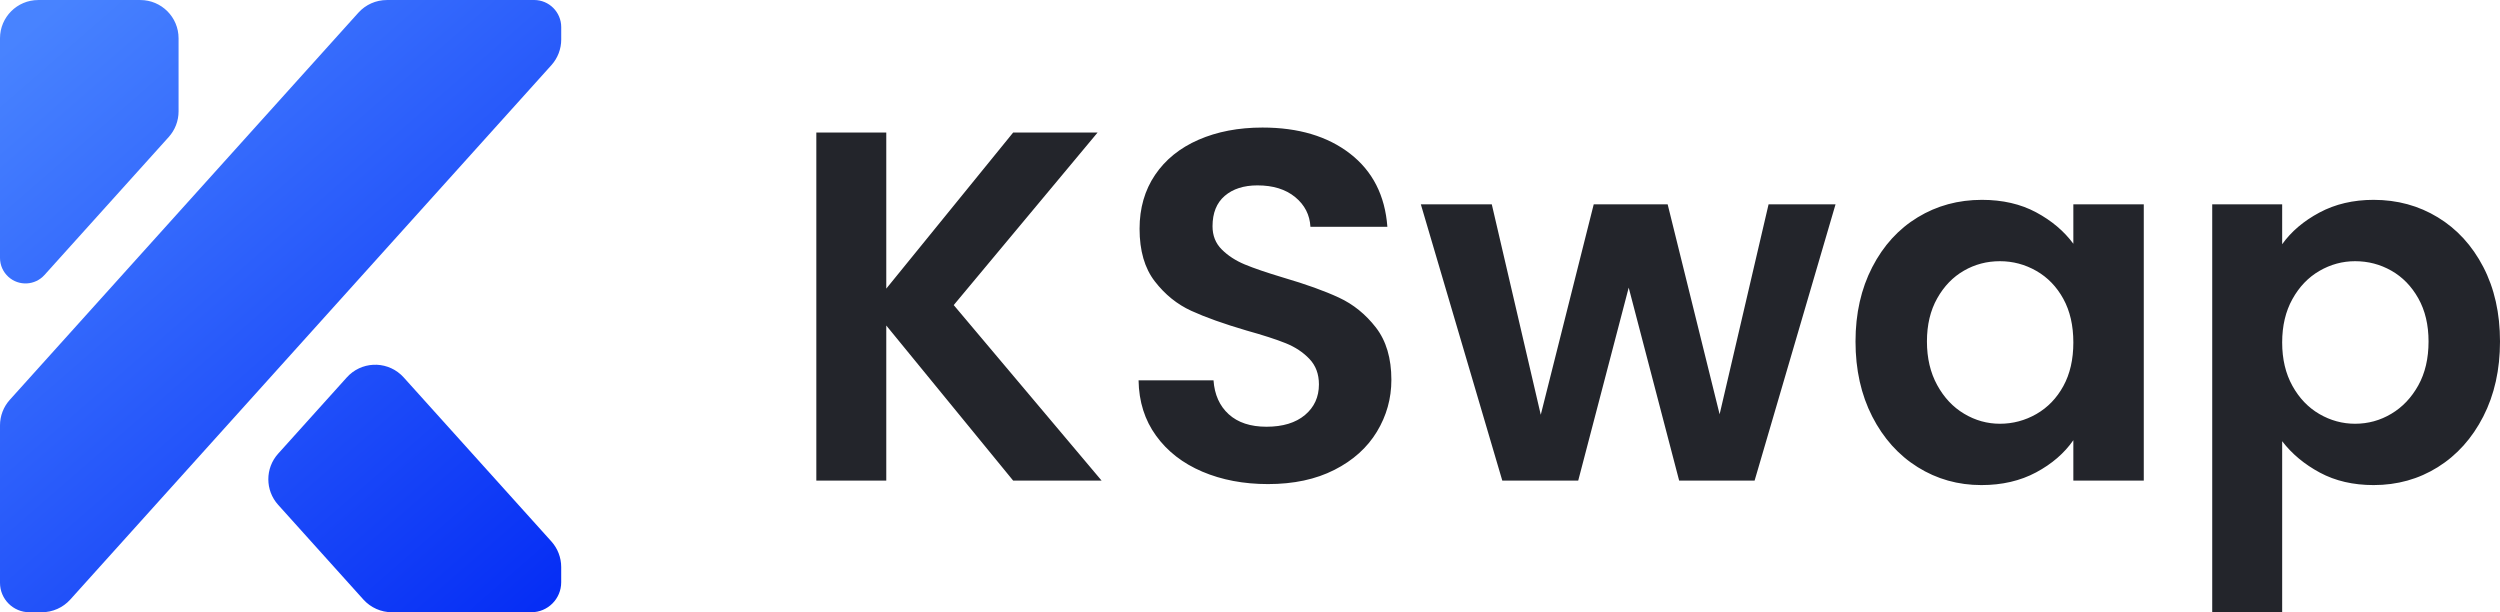 <?xml version="1.0" encoding="UTF-8"?>
<svg width="98px" height="24px" viewBox="0 0 98 24" version="1.1" xmlns="http://www.w3.org/2000/svg" xmlns:xlink="http://www.w3.org/1999/xlink">
    <title>logo</title>
    <defs>
        <linearGradient x1="10.88%" y1="0%" x2="92.014%" y2="101.889%" id="linearGradient-1">
            <stop stop-color="#4883FF" offset="0%"></stop>
            <stop stop-color="#062EF5" offset="100%"></stop>
        </linearGradient>
    </defs>
    <g id="页面-2" stroke="none" stroke-width="1" fill="none" fill-rule="evenodd">
        <g id="Page-3" transform="translate(-240, -28)">
            <g id="logo" transform="translate(240, 28)">
                <path d="M20.937,-4.14201891e-07 C21.524,-7.86392669e-05 22,0.476 22,1.063 L22,1.063 L22,1.55 C22,1.921 21.863,2.278 21.615,2.554 L2.753,23.504 C2.468,23.819 2.063,24 1.638,24 L1.153,24 C0.516,24 -3.27156362e-15,23.484 0,22.847 L0,16.676 C-2.04379726e-15,16.305 0.137,15.947 0.385,15.672 L14.049,0.497 C14.334,0.181 14.739,0.001 15.164,0.001 L20.937,-4.14201891e-07 Z M15.713,14.683 C15.752,14.718 15.789,14.755 15.824,14.794 L21.614,21.224 C21.862,21.499 21.999,21.857 21.999,22.228 L21.999,22.826 C21.999,23.474 21.474,24 20.825,24 L15.362,24 C14.937,24 14.532,23.819 14.247,23.504 L10.904,19.79 C10.39,19.22 10.39,18.354 10.904,17.783 L13.595,14.794 C14.149,14.178 15.097,14.129 15.713,14.683 Z M5.5,0.001 C6.328,0.001 7,0.672 7,1.501 L7,4.366 C7,4.737 6.863,5.094 6.615,5.37 L1.743,10.78 C1.374,11.19 0.741,11.224 0.331,10.854 C0.12,10.664 1.14609723e-13,10.394 1.14130927e-13,10.111 L1.14130927e-13,1.501 C1.14029474e-13,0.672 0.672,0.001 1.5,0.001 L5.5,0.001 Z" id="形状结合" fill="url(#linearGradient-1)"></path>
                <path d="M34.742,18.84 L34.742,12.76 L39.716,18.84 L43.183,18.84 L37.386,11.959 L43.026,5.195 L39.716,5.195 L34.742,11.314 L34.742,5.195 L32,5.195 L32,18.84 L34.742,18.84 Z M49.704,18.976 C50.71,18.976 51.578,18.791 52.309,18.419 C53.04,18.048 53.595,17.549 53.974,16.924 C54.353,16.298 54.542,15.621 54.542,14.891 C54.542,14.044 54.339,13.36 53.935,12.838 C53.53,12.317 53.047,11.926 52.485,11.666 C51.924,11.405 51.199,11.144 50.312,10.884 C49.659,10.688 49.153,10.516 48.794,10.366 C48.435,10.216 48.134,10.02 47.893,9.779 C47.651,9.538 47.531,9.235 47.531,8.87 C47.531,8.349 47.691,7.952 48.01,7.678 C48.33,7.404 48.758,7.267 49.293,7.267 C49.907,7.267 50.4,7.421 50.772,7.727 C51.144,8.033 51.343,8.421 51.369,8.89 L51.369,8.89 L54.385,8.89 C54.294,7.665 53.807,6.71 52.926,6.026 C52.045,5.342 50.899,5 49.489,5 C48.549,5 47.713,5.16 46.982,5.479 C46.251,5.798 45.683,6.258 45.278,6.857 C44.874,7.456 44.671,8.16 44.671,8.968 C44.671,9.828 44.87,10.516 45.269,11.03 C45.667,11.545 46.143,11.93 46.698,12.184 C47.253,12.438 47.974,12.695 48.862,12.956 C49.515,13.138 50.028,13.304 50.4,13.454 C50.772,13.604 51.082,13.809 51.33,14.07 C51.578,14.331 51.702,14.663 51.702,15.067 C51.702,15.562 51.519,15.963 51.154,16.269 C50.788,16.575 50.285,16.728 49.646,16.728 C49.019,16.728 48.526,16.565 48.167,16.24 C47.808,15.914 47.609,15.471 47.57,14.91 L47.57,14.91 L44.632,14.91 C44.645,15.745 44.874,16.468 45.318,17.08 C45.761,17.693 46.365,18.162 47.129,18.488 C47.893,18.813 48.751,18.976 49.704,18.976 Z M61.866,18.84 L63.845,11.275 L65.823,18.84 L68.78,18.84 L71.953,8.01 L69.328,8.01 L67.409,16.24 L65.372,8.01 L62.474,8.01 L60.398,16.259 L58.478,8.01 L55.697,8.01 L58.89,18.84 L61.866,18.84 Z M77.671,19.015 C78.481,19.015 79.196,18.849 79.816,18.517 C80.436,18.185 80.922,17.764 81.275,17.256 L81.275,17.256 L81.275,18.84 L84.036,18.84 L84.036,8.01 L81.275,8.01 L81.275,9.555 C80.909,9.059 80.423,8.649 79.816,8.323 C79.209,7.997 78.5,7.834 77.691,7.834 C76.764,7.834 75.925,8.062 75.174,8.519 C74.423,8.975 73.829,9.626 73.392,10.473 C72.955,11.32 72.736,12.291 72.736,13.386 C72.736,14.493 72.955,15.474 73.392,16.328 C73.829,17.181 74.423,17.843 75.174,18.312 C75.925,18.781 76.757,19.015 77.671,19.015 Z M78.396,16.611 C77.9,16.611 77.433,16.481 76.996,16.22 C76.558,15.96 76.206,15.585 75.938,15.096 C75.67,14.608 75.536,14.037 75.536,13.386 C75.536,12.734 75.67,12.171 75.938,11.695 C76.206,11.219 76.555,10.858 76.986,10.61 C77.417,10.362 77.887,10.239 78.396,10.239 C78.905,10.239 79.382,10.366 79.826,10.62 C80.269,10.874 80.622,11.239 80.883,11.715 C81.144,12.19 81.275,12.76 81.275,13.425 C81.275,14.09 81.144,14.66 80.883,15.135 C80.622,15.611 80.269,15.976 79.826,16.23 C79.382,16.484 78.905,16.611 78.396,16.611 Z M89.461,24 L89.461,17.295 C89.84,17.79 90.333,18.201 90.94,18.527 C91.547,18.853 92.249,19.015 93.045,19.015 C93.972,19.015 94.811,18.781 95.562,18.312 C96.312,17.843 96.907,17.181 97.344,16.328 C97.781,15.474 98,14.493 98,13.386 C98,12.278 97.781,11.304 97.344,10.463 C96.907,9.623 96.312,8.975 95.562,8.519 C94.811,8.062 93.972,7.834 93.045,7.834 C92.249,7.834 91.54,8.001 90.92,8.333 C90.3,8.665 89.814,9.079 89.461,9.574 L89.461,9.574 L89.461,8.01 L86.719,8.01 L86.719,24 L89.461,24 Z M92.32,16.611 C91.824,16.611 91.358,16.484 90.92,16.23 C90.483,15.976 90.13,15.608 89.863,15.126 C89.595,14.643 89.461,14.076 89.461,13.425 C89.461,12.773 89.595,12.206 89.863,11.724 C90.13,11.242 90.483,10.874 90.92,10.62 C91.358,10.366 91.824,10.239 92.32,10.239 C92.83,10.239 93.303,10.362 93.74,10.61 C94.178,10.858 94.53,11.219 94.798,11.695 C95.066,12.171 95.199,12.734 95.199,13.386 C95.199,14.05 95.066,14.624 94.798,15.106 C94.53,15.588 94.178,15.96 93.74,16.22 C93.303,16.481 92.83,16.611 92.32,16.611 Z" id="KSwap" fill="#23252B" fill-rule="nonzero"></path>
            </g>
        </g>
    </g>
</svg>